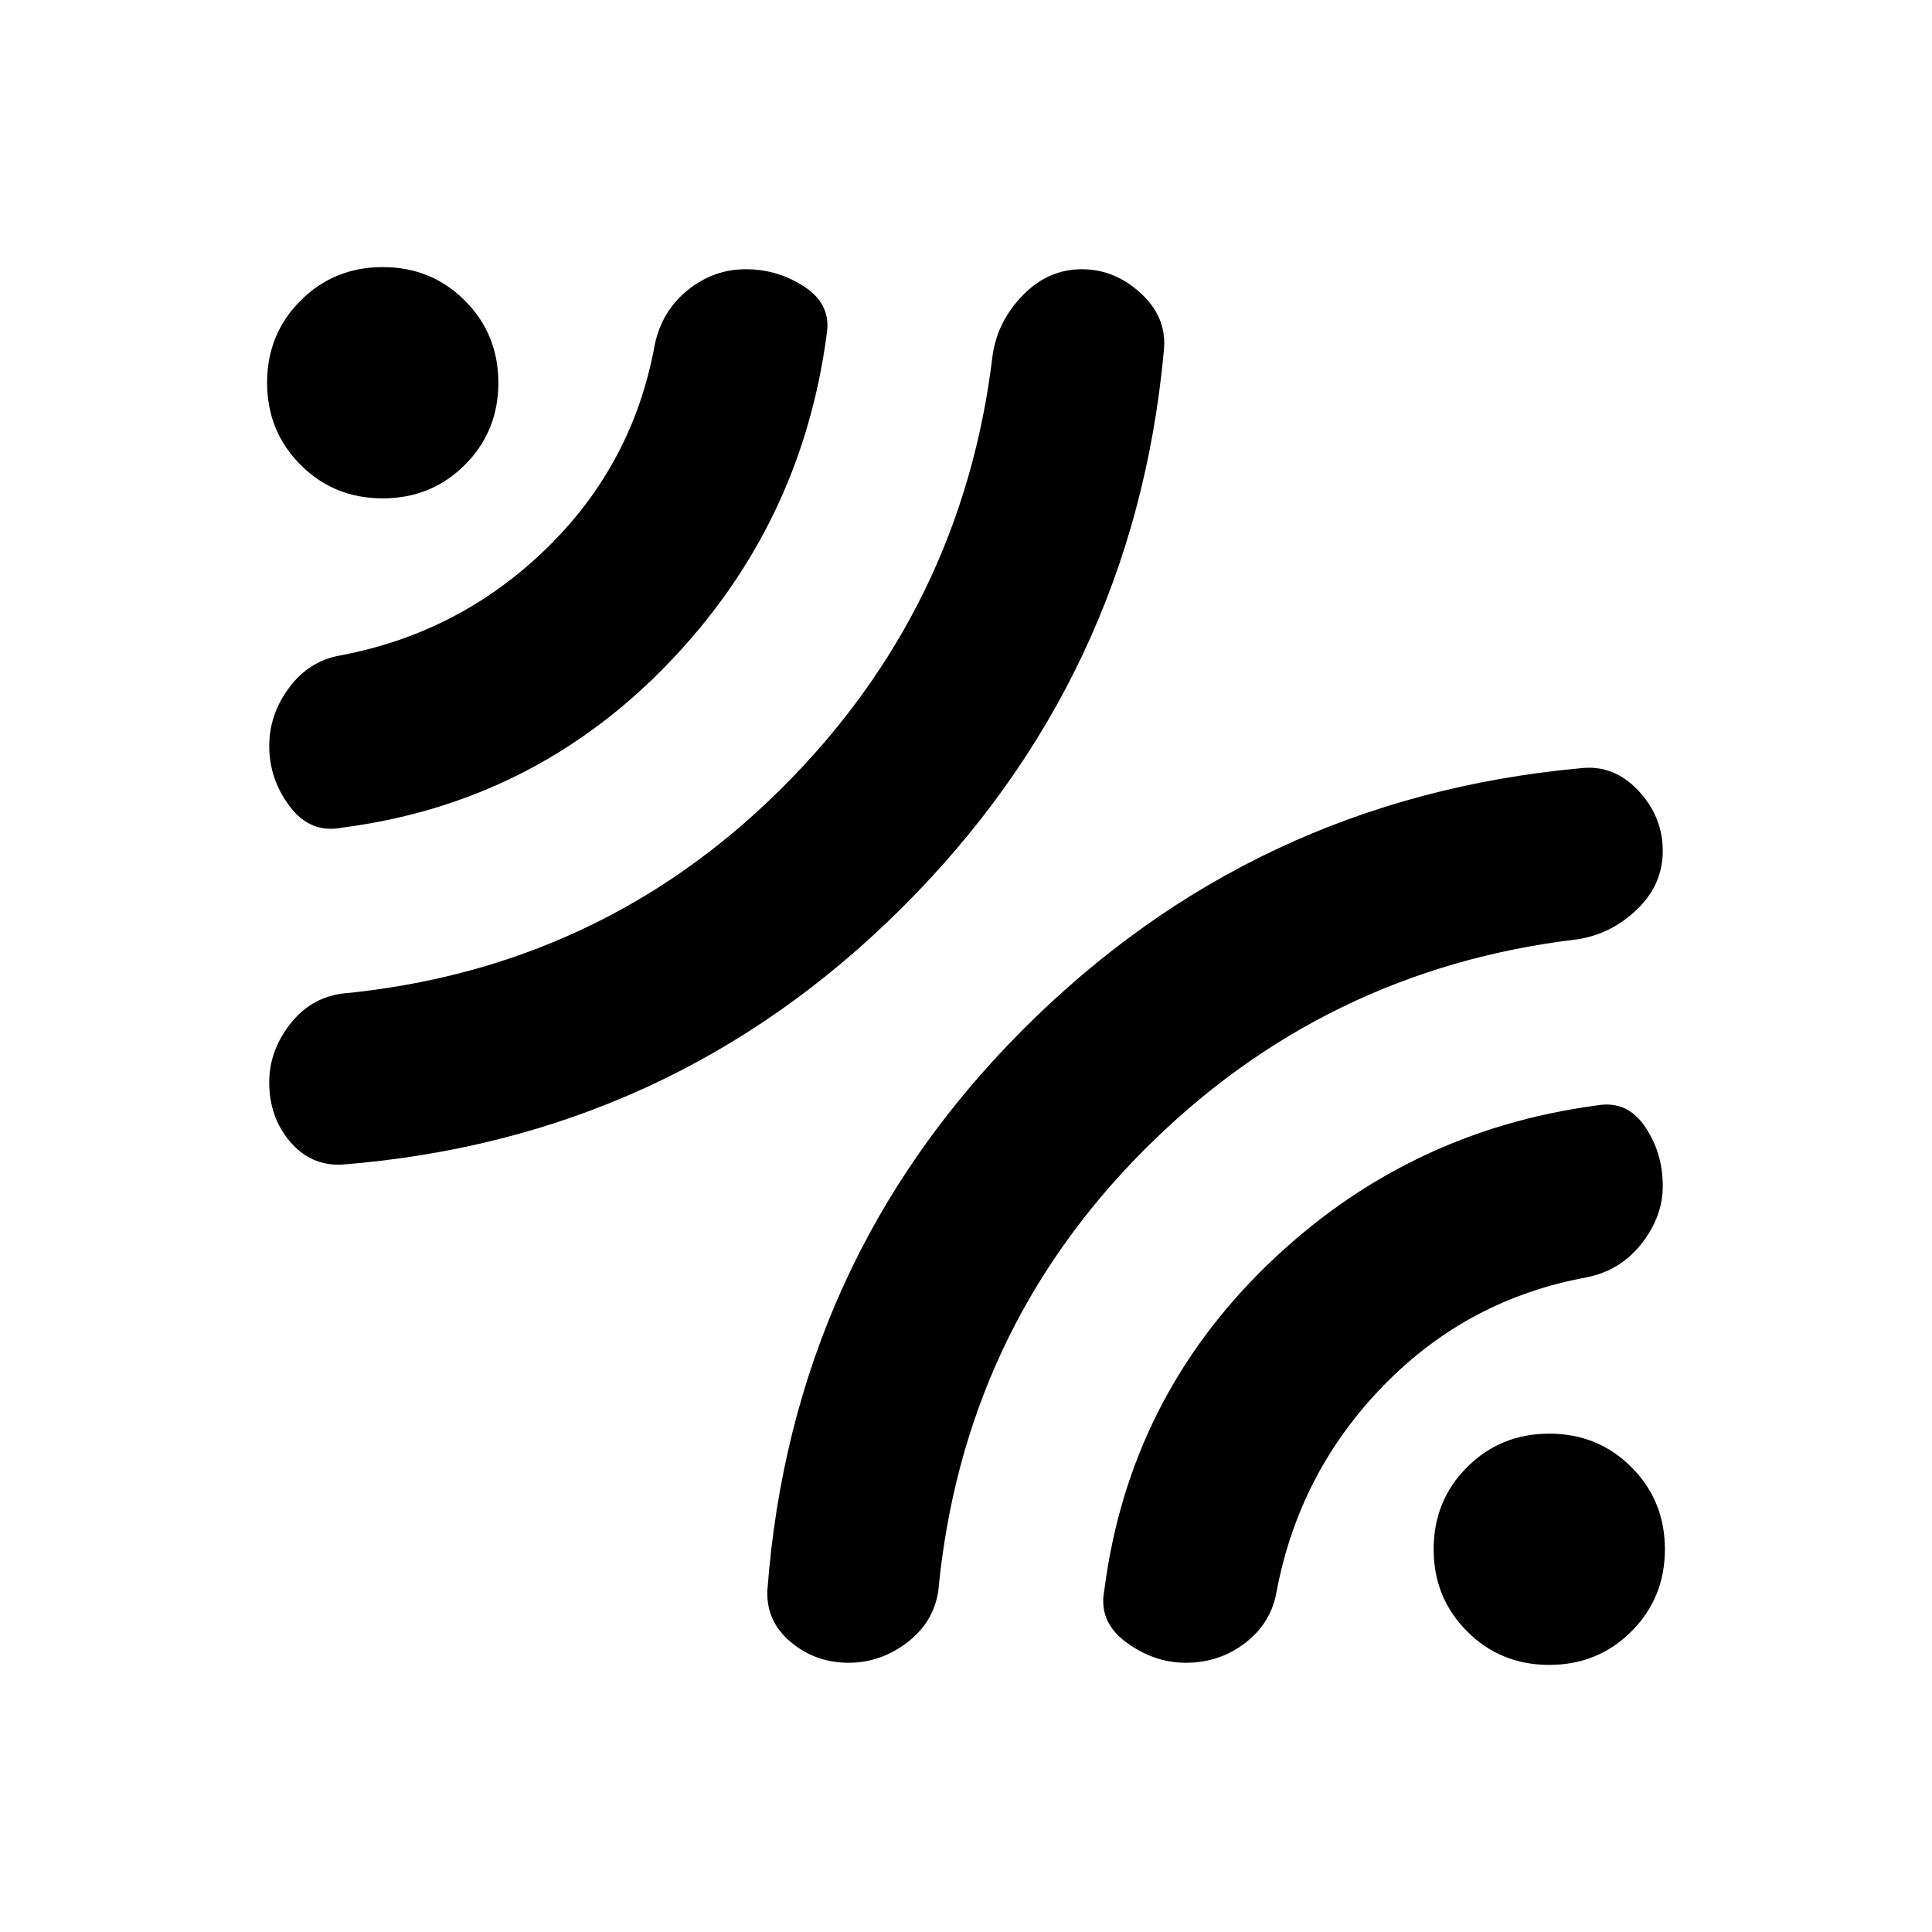 <svg xmlns="http://www.w3.org/2000/svg" height="20" viewBox="0 -960 960 960" width="20"><path d="M578.26-785.29q-14.94 161.76-130.21 276.5Q332.78-394.04 169.5-381.28q-15.33.5-25.52-11.61-10.2-12.11-10.2-29.31 0-15.32 10.02-28.5 10.01-13.17 25.7-15.54 128.43-12.2 218.62-101.78 90.18-89.59 105.14-215.78 2.57-16.83 15.1-29.62 12.53-12.8 29.23-12.8 16.54 0 29.58 12.23 13.05 12.23 11.09 28.7Zm-167.52-8.34q-12.62 95-79.2 163.81-66.58 68.8-161.48 81.06-15.77 3.13-26.02-10.45-10.26-13.57-10.26-30.1 0-15.76 9.98-29.11 9.98-13.36 25.8-15.99 58.98-11.2 101.97-53.06t53.77-100.98q3.4-16.78 16.28-27.27 12.89-10.5 28.96-10.5 16.11 0 29.44 8.88 13.32 8.88 10.76 23.71Zm10.96 659.85q-16.4 0-28.66-10.2-12.26-10.19-11.76-25.52 12.2-163.85 126.94-278.83 114.74-114.99 277.07-129.93 16.47-1.96 28.7 11.03 12.23 12.99 12.23 30.04 0 16.78-12.8 29.07-12.79 12.29-29.62 14.86-126.19 14.96-215.78 105.14-89.58 90.19-101.78 218.62-2.37 15.69-15.54 25.7-13.18 10.02-29 10.02Zm167.54 0q-15.89 0-29.75-10.26-13.86-10.25-10.73-26.02 12.26-94.9 81.06-161.48 68.81-66.58 163.81-79.2 14.83-2.56 23.71 10.48 8.88 13.04 8.88 29.58 0 15.21-10.5 28.59-10.49 13.39-27.27 16.79-59.12 10.78-100.98 53.77-41.86 42.99-53.06 101.97-2.63 15.82-15.5 25.8-12.88 9.98-29.67 9.98ZM247.63-769.81q0 24.18-16.65 40.81-16.65 16.63-40.83 16.63-24.17 0-40.8-16.65-16.63-16.65-16.63-40.83 0-24.17 16.65-40.8 16.65-16.63 40.82-16.63 24.18 0 40.81 16.65 16.63 16.65 16.63 40.82Zm579.65 579.66q0 24.17-16.65 40.8-16.65 16.63-40.82 16.63-24.18 0-40.81-16.65-16.63-16.65-16.63-40.82 0-24.18 16.65-40.81 16.65-16.63 40.83-16.63 24.17 0 40.8 16.65 16.63 16.65 16.63 40.83Z"/></svg>